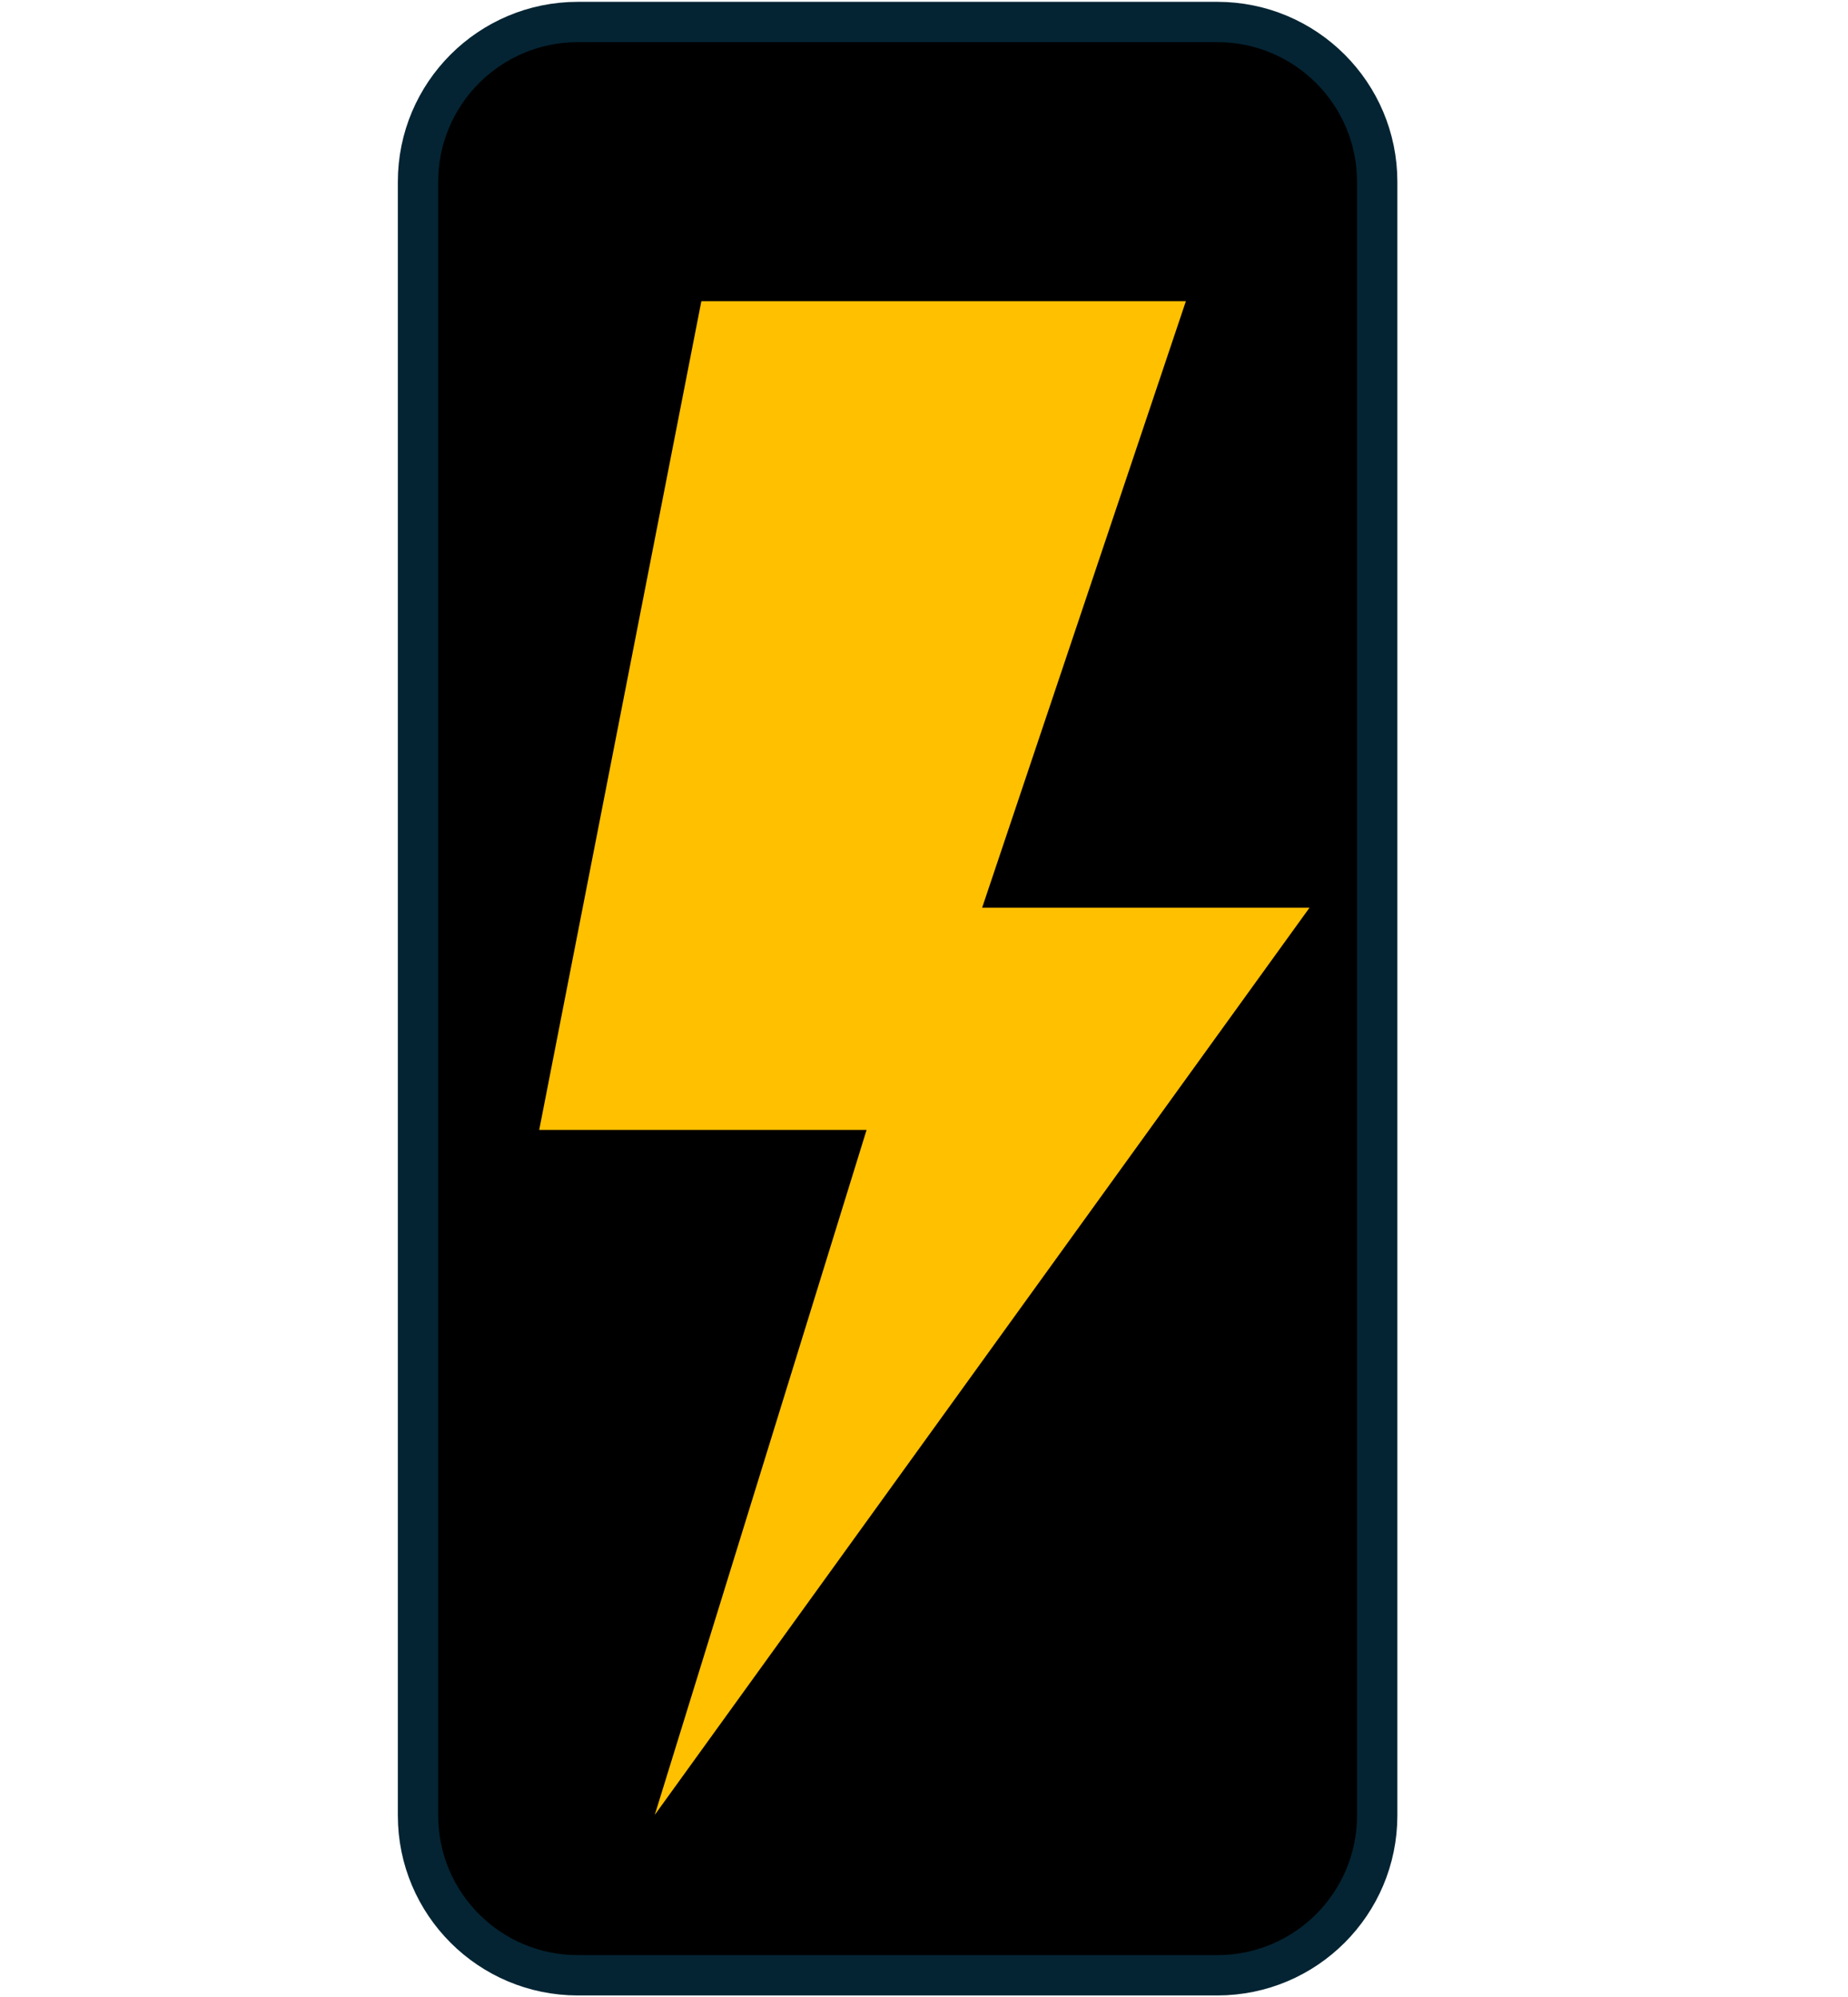 <svg width="210" height="227" xmlns="http://www.w3.org/2000/svg" xmlns:xlink="http://www.w3.org/1999/xlink" xml:space="preserve" overflow="hidden"><g transform="translate(-895 -341)"><path d="M942.5 361.667C942.5 351.634 950.634 343.5 960.667 343.5L1033.33 343.5C1043.37 343.5 1051.5 351.634 1051.5 361.667L1051.5 547.333C1051.5 557.366 1043.37 565.5 1033.33 565.5L960.667 565.5C950.634 565.5 942.5 557.366 942.5 547.333Z" stroke="#042433" stroke-width="4.583" stroke-miterlimit="8" fill-rule="evenodd"/><g><g><g><path d="M71.542 187.271 94.688 109.417 58.917 109.417 76.634 15.234 129.575 15.234 107.313 84.167 143.083 84.167 71.542 187.271Z" fill="#FFC000" transform="matrix(1.04 0 0 1 895 360)"/></g></g></g></g></svg>